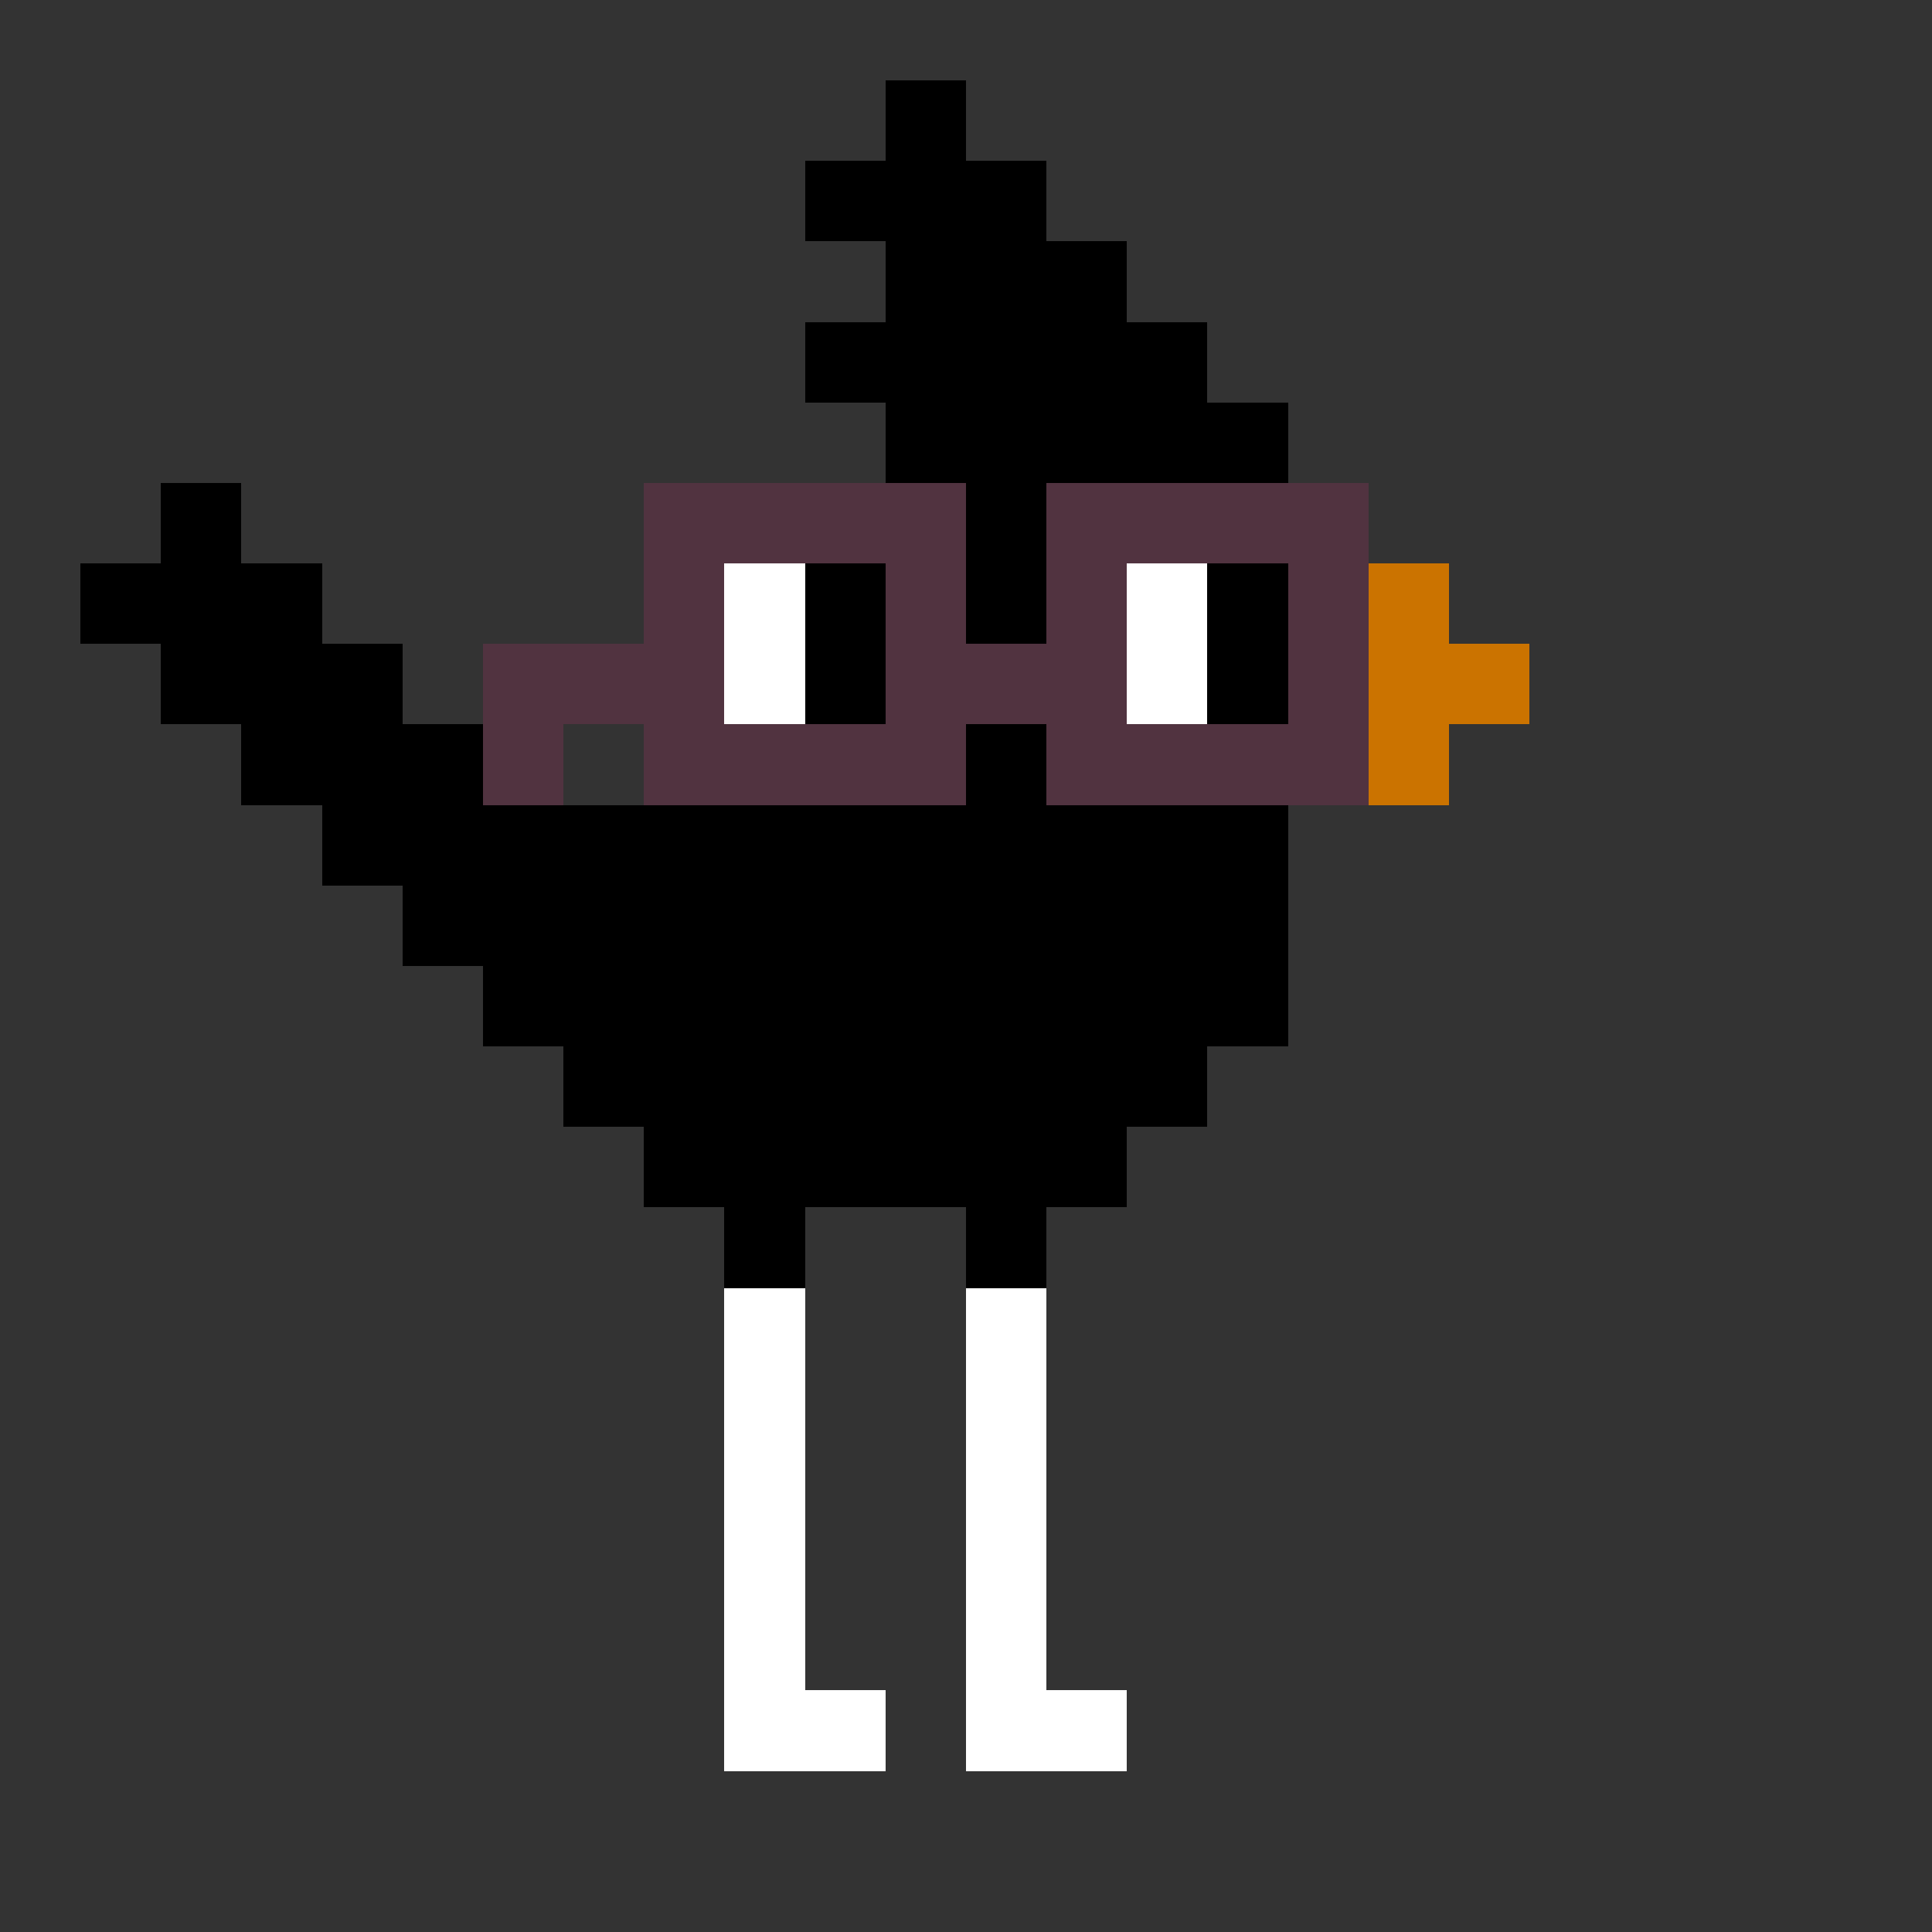  <svg viewBox="0 0 24 24" fill="none" xmlns="http://www.w3.org/2000/svg" shape-rendering="crispEdges" style="background-color:#3e5d25" ><rect x="0" y="0" width="24" height="24" fill="#333333" stroke="none"/><style type="text/css">.noggles{fill:#513340;}.tintable{fill:#000000;}</style><rect x="11" y="1" width="1" height="1" class="tintable"/><rect x="9" y="15" width="1" height="1" class="tintable"/><rect x="12" y="15" width="1" height="1" class="tintable"/><rect x="2" y="6" width="1" height="1" class="tintable"/><rect x="10" y="2" width="3" height="1" class="tintable"/><rect x="3" y="9" width="3" height="1" class="tintable"/><rect x="2" y="8" width="3" height="1" class="tintable"/><rect x="1" y="7" width="3" height="1" class="tintable"/><rect x="11" y="3" width="3" height="1" class="tintable"/><rect x="11" y="5" width="4" height="1" class="tintable"/><rect x="10" y="6" width="4" height="1" class="tintable"/><rect x="11" y="7" width="2" height="1" class="tintable"/><rect x="10" y="8" width="3" height="1" class="tintable"/><rect x="9" y="9" width="5" height="1" class="tintable"/><rect x="4" y="10" width="11" height="1" class="tintable"/><rect x="5" y="11" width="11" height="1" class="tintable"/><rect x="6" y="12" width="10" height="1" class="tintable"/><rect x="7" y="13" width="8" height="1" class="tintable"/><rect x="8" y="14" width="6" height="1" class="tintable"/><rect x="10" y="4" width="5" height="1" class="tintable"/><rect x="9" y="16" width="1" height="5" fill="white"/><rect x="12" y="16" width="1" height="5" fill="white"/><rect x="9" y="21" width="2" height="1" fill="white"/><rect x="12" y="21" width="2" height="1" fill="white"/><rect x="13" y="7" width="1" height="2" fill="black"/><rect x="16" y="7" width="2" height="3" fill="#CB7300"/><rect x="18" y="8" width="1" height="1" fill="#CB7300"/><rect x="14" y="6" width="1" height="4" fill="black"/><rect x="15" y="5" width="1" height="6" fill="black"/><rect x="6" y="8" width="1" height="2" class="noggles"/><rect x="8" y="6" width="1" height="4" class="noggles"/><rect x="13" y="6" width="1" height="4" class="noggles"/><rect x="16" y="6" width="1" height="4" class="noggles"/><rect x="11" y="6" width="1" height="4" class="noggles"/><rect x="7" y="8" width="1" height="1" class="noggles"/><rect x="12" y="8" width="1" height="1" class="noggles"/><rect x="9" y="6" width="2" height="1" class="noggles"/><rect x="14" y="6" width="2" height="1" class="noggles"/><rect x="14" y="9" width="2" height="1" class="noggles"/><rect x="9" y="9" width="2" height="1" class="noggles"/><rect x="15" y="7" width="1" height="2" fill="black"/><rect x="10" y="7" width="1" height="2" fill="black"/><rect x="14" y="7" width="1" height="2" fill="white"/><rect x="9" y="7" width="1" height="2" fill="white"/></svg>